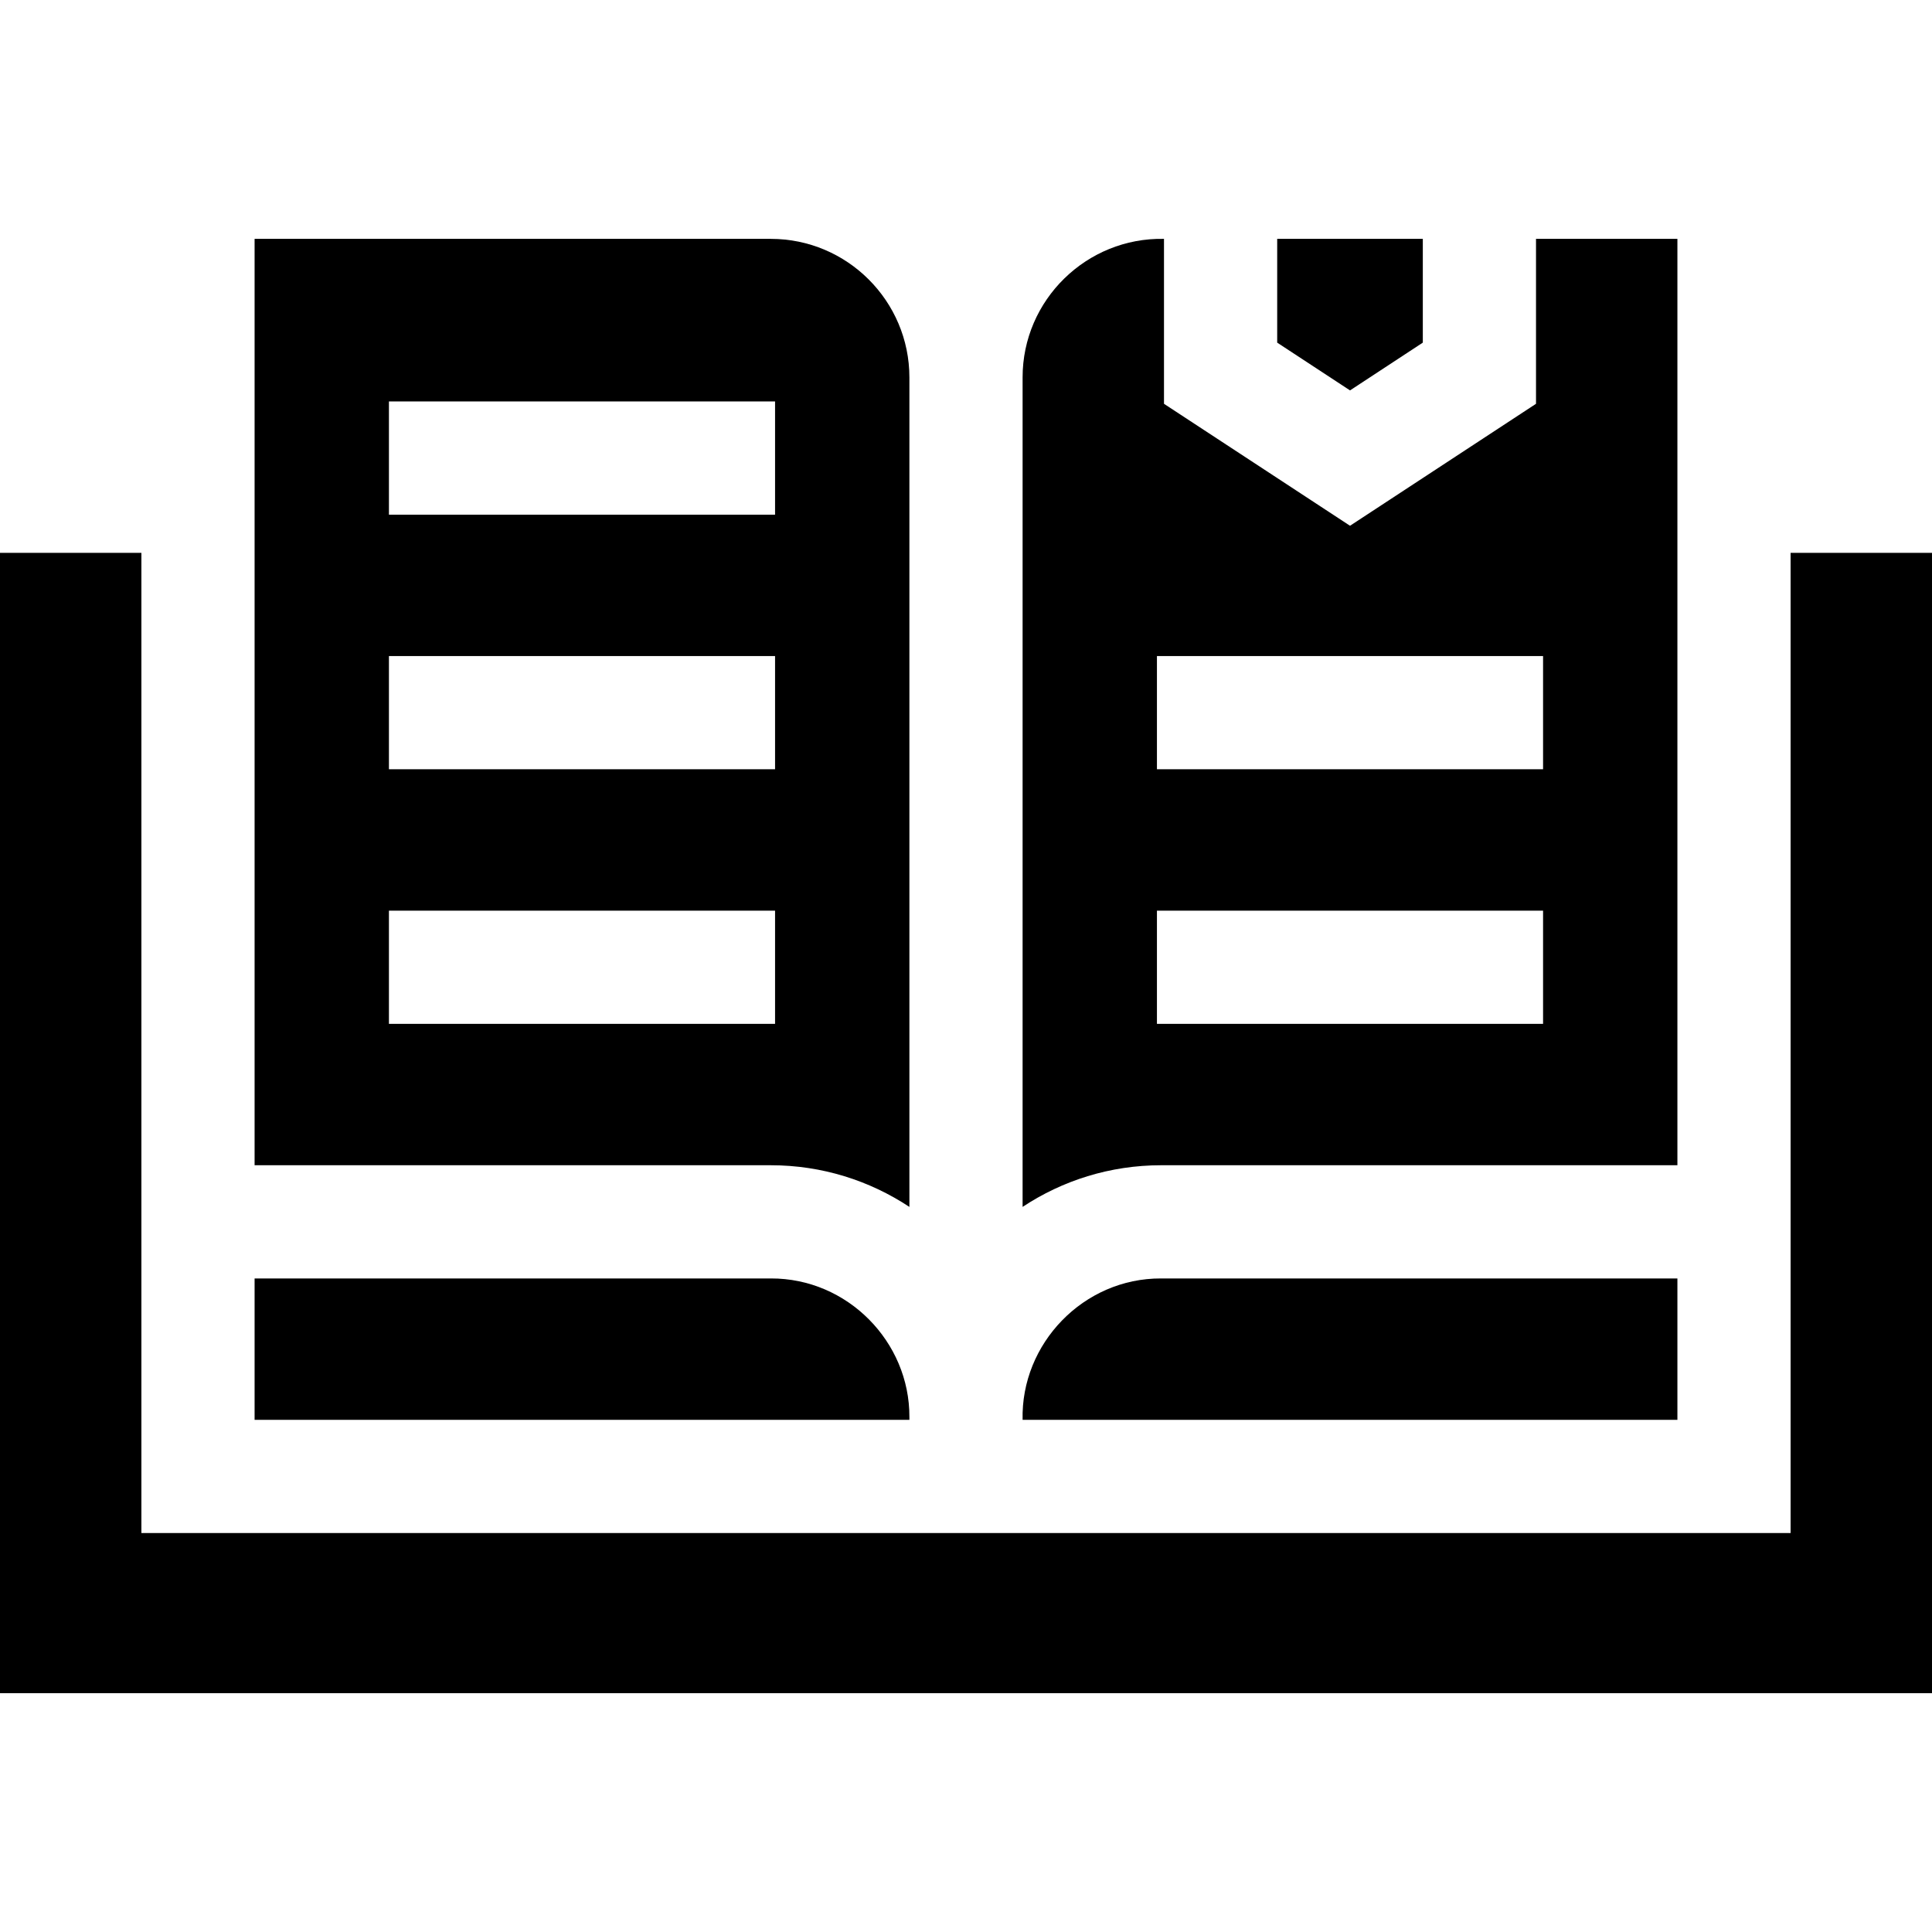 <svg id="Capa_1" enable-background="new 0 0 512 512" height="512" viewBox="0 0 512 512" width="512" xmlns="http://www.w3.org/2000/svg"><g><path d="m474.53 146.511v259.76h-437.06v-259.76h-37.47v302.196h512v-302.196z"/><path d="m241 319.841v-219.81c0-20.25-16.48-36.73-36.73-36.73h-136.8v245.5h136.8c13.56 0 26.19 4.07 36.73 11.04zm-35.6-115.98h-102.33v-30h102.33zm-102.33-97.47h102.33v30h-102.33c0-2.78 0-26.594 0-30zm0 134.94h102.33v30h-102.33z"/><path d="m241 375.531c.086-19.948-16.424-36.811-36.73-36.73h-136.8v37.47h173.53z"/><path d="m444.53 308.801c0-48.376 0-199.695 0-245.5h-37.47v43.71c-8.727 5.723-41.193 27.015-49.29 32.32-7.917-5.189-40.766-26.725-49.3-32.32v-43.71c-20.503-.411-37.494 16.212-37.47 36.73.002 15.496-.002 198.883 0 219.81 10.54-6.98 23.17-11.04 36.73-11.04zm-35.6-134.94v30h-102.33v-30zm-102.33 67.47h102.33v30h-102.33z"/><path d="m444.53 338.801h-136.8c-20.578-.1-37.222 17.263-36.73 37.47h173.53z"/><path d="m377.06 90.801v-27.5h-38.59v27.5l19.3 12.66z"/></g></svg>